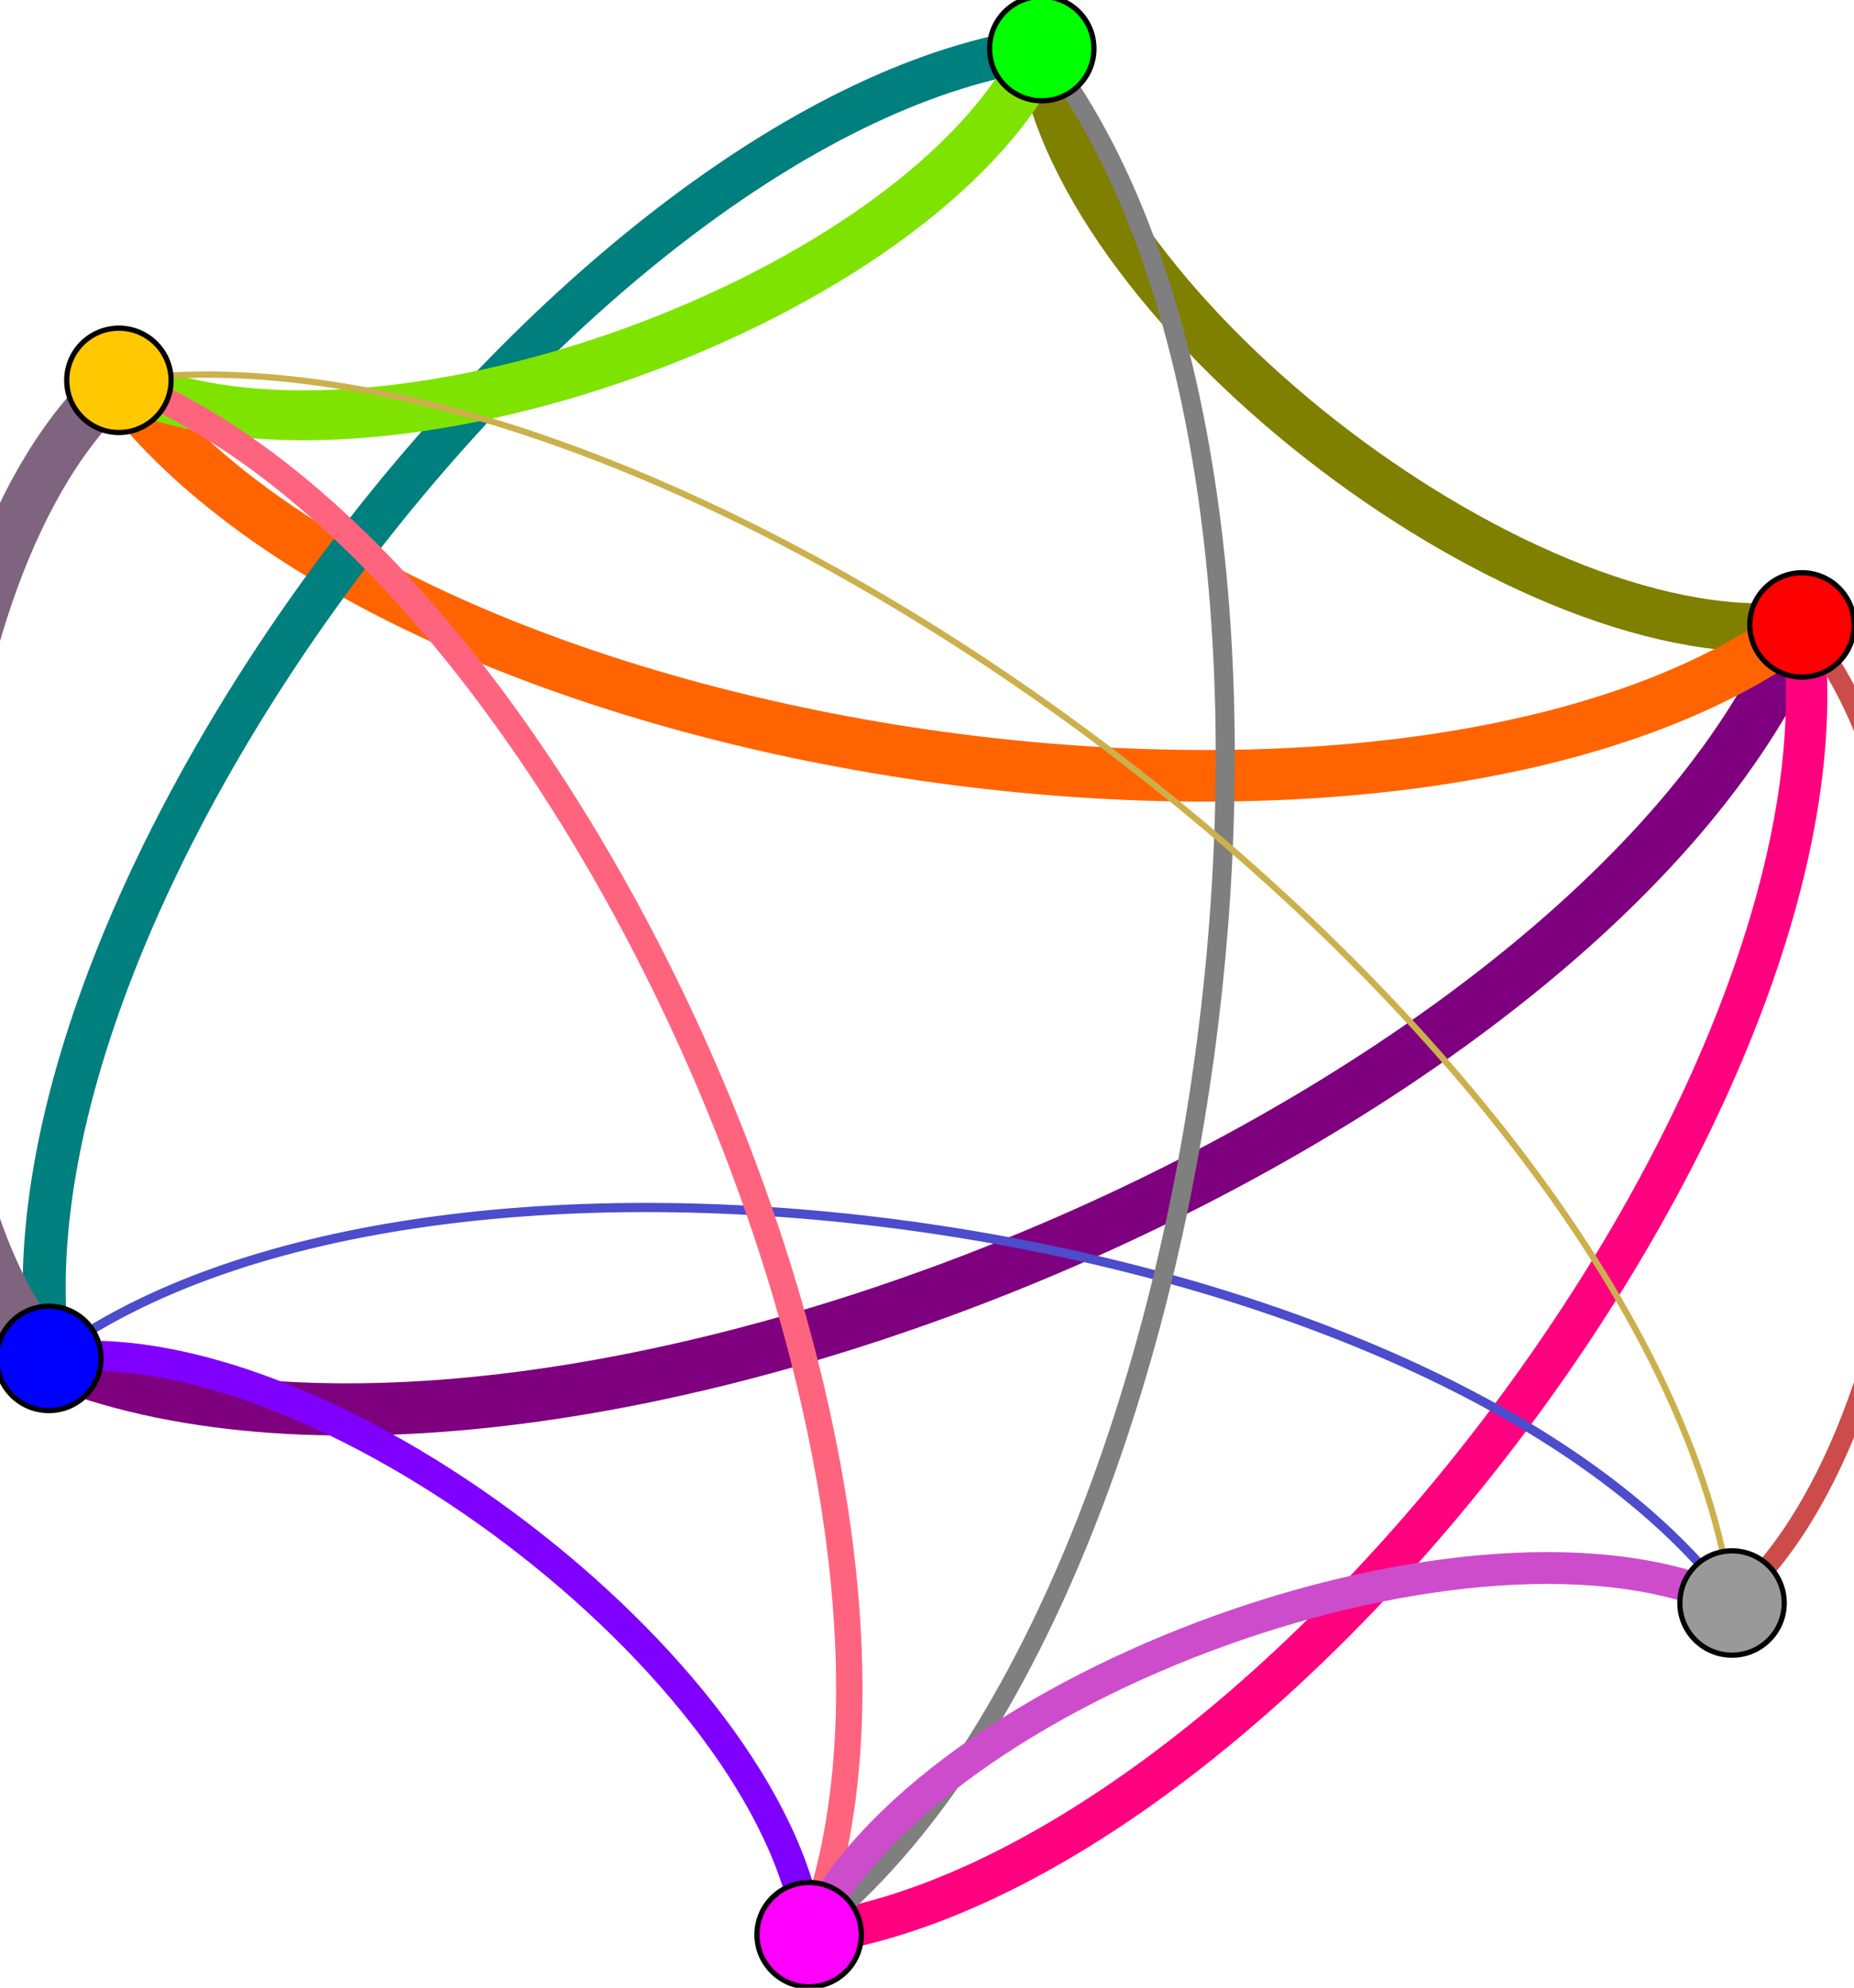 <?xml version="1.0" encoding="UTF-8"?>
<!DOCTYPE svg PUBLIC "-//W3C//DTD SVG 1.1//EN"
    "http://www.w3.org/Graphics/SVG/1.1/DTD/svg11.dtd" >
<svg contentScriptType="text/ecmascript" width="595px"
     xmlns:xlink="http://www.w3.org/1999/xlink" zoomAndPan="magnify"
     contentStyleType="text/css" viewBox="-75 -299 355 381" height="638px"
     preserveAspectRatio="xMidYMid meet" xmlns="http://www.w3.org/2000/svg"
     version="1.1">
    <g id="edges">
        <path fill="none" stroke-width="10.0"
              d="M 270.191,-179.222 C 231.111,-83.906 29.517,0.45 -65.8,-38.629"
              class="1 2" stroke-opacity="1.0" stroke="#7f007f"/>
        <path fill="none" stroke-width="9.312"
              d="M 270.191,-179.222 C 218.96,-172.174 131.543,-238.447 124.495,-289.677"
              class="1 5" stroke-opacity="1.0" stroke="#7f7f00"/>
        <path fill="none" stroke-width="9.888"
              d="M 270.191,-179.222 C 196.303,-124.085 2.765,-152.212 -52.372,-226.1"
              class="1 8" stroke-opacity="1.0" stroke="#ff6400"/>
        <path fill="none" stroke-width="7.929"
              d="M 270.191,-179.222 C 282.344,-90.958 168.176,59.669 79.911,71.822"
              class="1 15" stroke-opacity="1.0" stroke="#ff007f"/>
        <path fill="none" stroke-width="3.745"
              d="M 270.191,-179.222 C 305.005,-139.046 296.964,-26.56 256.788,8.255"
              class="1 16" stroke-opacity="1.0" stroke="#cc4c4c"/>
        <path fill="none" stroke-width="8.243"
              d="M -65.8,-38.629 C -77.95,-126.898 36.226,-277.526 124.495,-289.677"
              class="2 5" stroke-opacity="1.0" stroke="#007f7f"/>
        <path fill="none" stroke-width="9.445"
              d="M -65.8,-38.629 C -100.608,-78.809 -92.552,-191.291 -52.372,-226.1"
              class="2 8" stroke-opacity="1.0" stroke="#7f647f"/>
        <path fill="none" stroke-width="5.753"
              d="M -65.8,-38.629 C -14.567,-45.681 72.859,20.589 79.911,71.822"
              class="2 15" stroke-opacity="1.0" stroke="#7f00ff"/>
        <path fill="none" stroke-width="1.763"
              d="M -65.8,-38.629 C 8.095,-93.77 201.647,-65.639 256.788,8.255"
              class="2 16" stroke-opacity="1.0" stroke="#4c4ccc"/>
        <path fill="none" stroke-width="9.564"
              d="M 124.495,-289.677 C 101.837,-241.588 -4.283,-203.442 -52.372,-226.1"
              class="5 8" stroke-opacity="1.0" stroke="#7fe300"/>
        <path fill="none" stroke-width="3.652"
              d="M 124.495,-289.677 C 187.878,-208.461 161.128,8.439 79.911,71.822"
              class="5 15" stroke-opacity="1.0" stroke="#7f7f7f"/>
        <path fill="none" stroke-width="0.0"
              d="M 124.495,-289.677 C 210.54,-256.549 289.915,-77.79 256.788,8.255"
              class="5 16" stroke-opacity="1.0" stroke="#4ccc4c"/>
        <path fill="none" stroke-width="5.048"
              d="M -52.372,-226.1 C 33.669,-192.972 113.039,-14.219 79.911,71.822"
              class="8 15" stroke-opacity="1.0" stroke="#ff647f"/>
        <path fill="none" stroke-width="1.2"
              d="M -52.372,-226.1 C 56.331,-241.061 241.827,-100.448 256.788,8.255"
              class="8 16" stroke-opacity="1.0" stroke="#ccb04c"/>
        <path fill="none" stroke-width="6.108"
              d="M 79.911,71.822 C 102.573,23.733 208.699,-14.407 256.788,8.255"
              class="15 16" stroke-opacity="1.0" stroke="#cc4ccc"/>
    </g>
    <g id="nodes">
        <circle fill-opacity="1.0" fill="#ff0000" r="10.0" cx="270.191"
                class="1" cy="-179.222" stroke="#000000" stroke-opacity="1.0"
                stroke-width="1.0"/>
        <circle fill-opacity="1.0" fill="#0000ff" r="10.0" cx="-65.8"
                class="2" cy="-38.629" stroke="#000000" stroke-opacity="1.0"
                stroke-width="1.0"/>
        <circle fill-opacity="1.0" fill="#00ff00" r="10.0" cx="124.495"
                class="5" cy="-289.677" stroke="#000000" stroke-opacity="1.0"
                stroke-width="1.0"/>
        <circle fill-opacity="1.0" fill="#ffc800" r="10.0" cx="-52.372"
                class="8" cy="-226.1" stroke="#000000" stroke-opacity="1.0"
                stroke-width="1.0"/>
        <circle fill-opacity="1.0" fill="#ff00ff" r="10.0" cx="79.911"
                class="15" cy="71.822" stroke="#000000" stroke-opacity="1.0"
                stroke-width="1.0"/>
        <circle fill-opacity="1.0" fill="#999999" r="10.0" cx="256.788"
                class="16" cy="8.255" stroke="#000000" stroke-opacity="1.0"
                stroke-width="1.0"/>
    </g>
</svg>